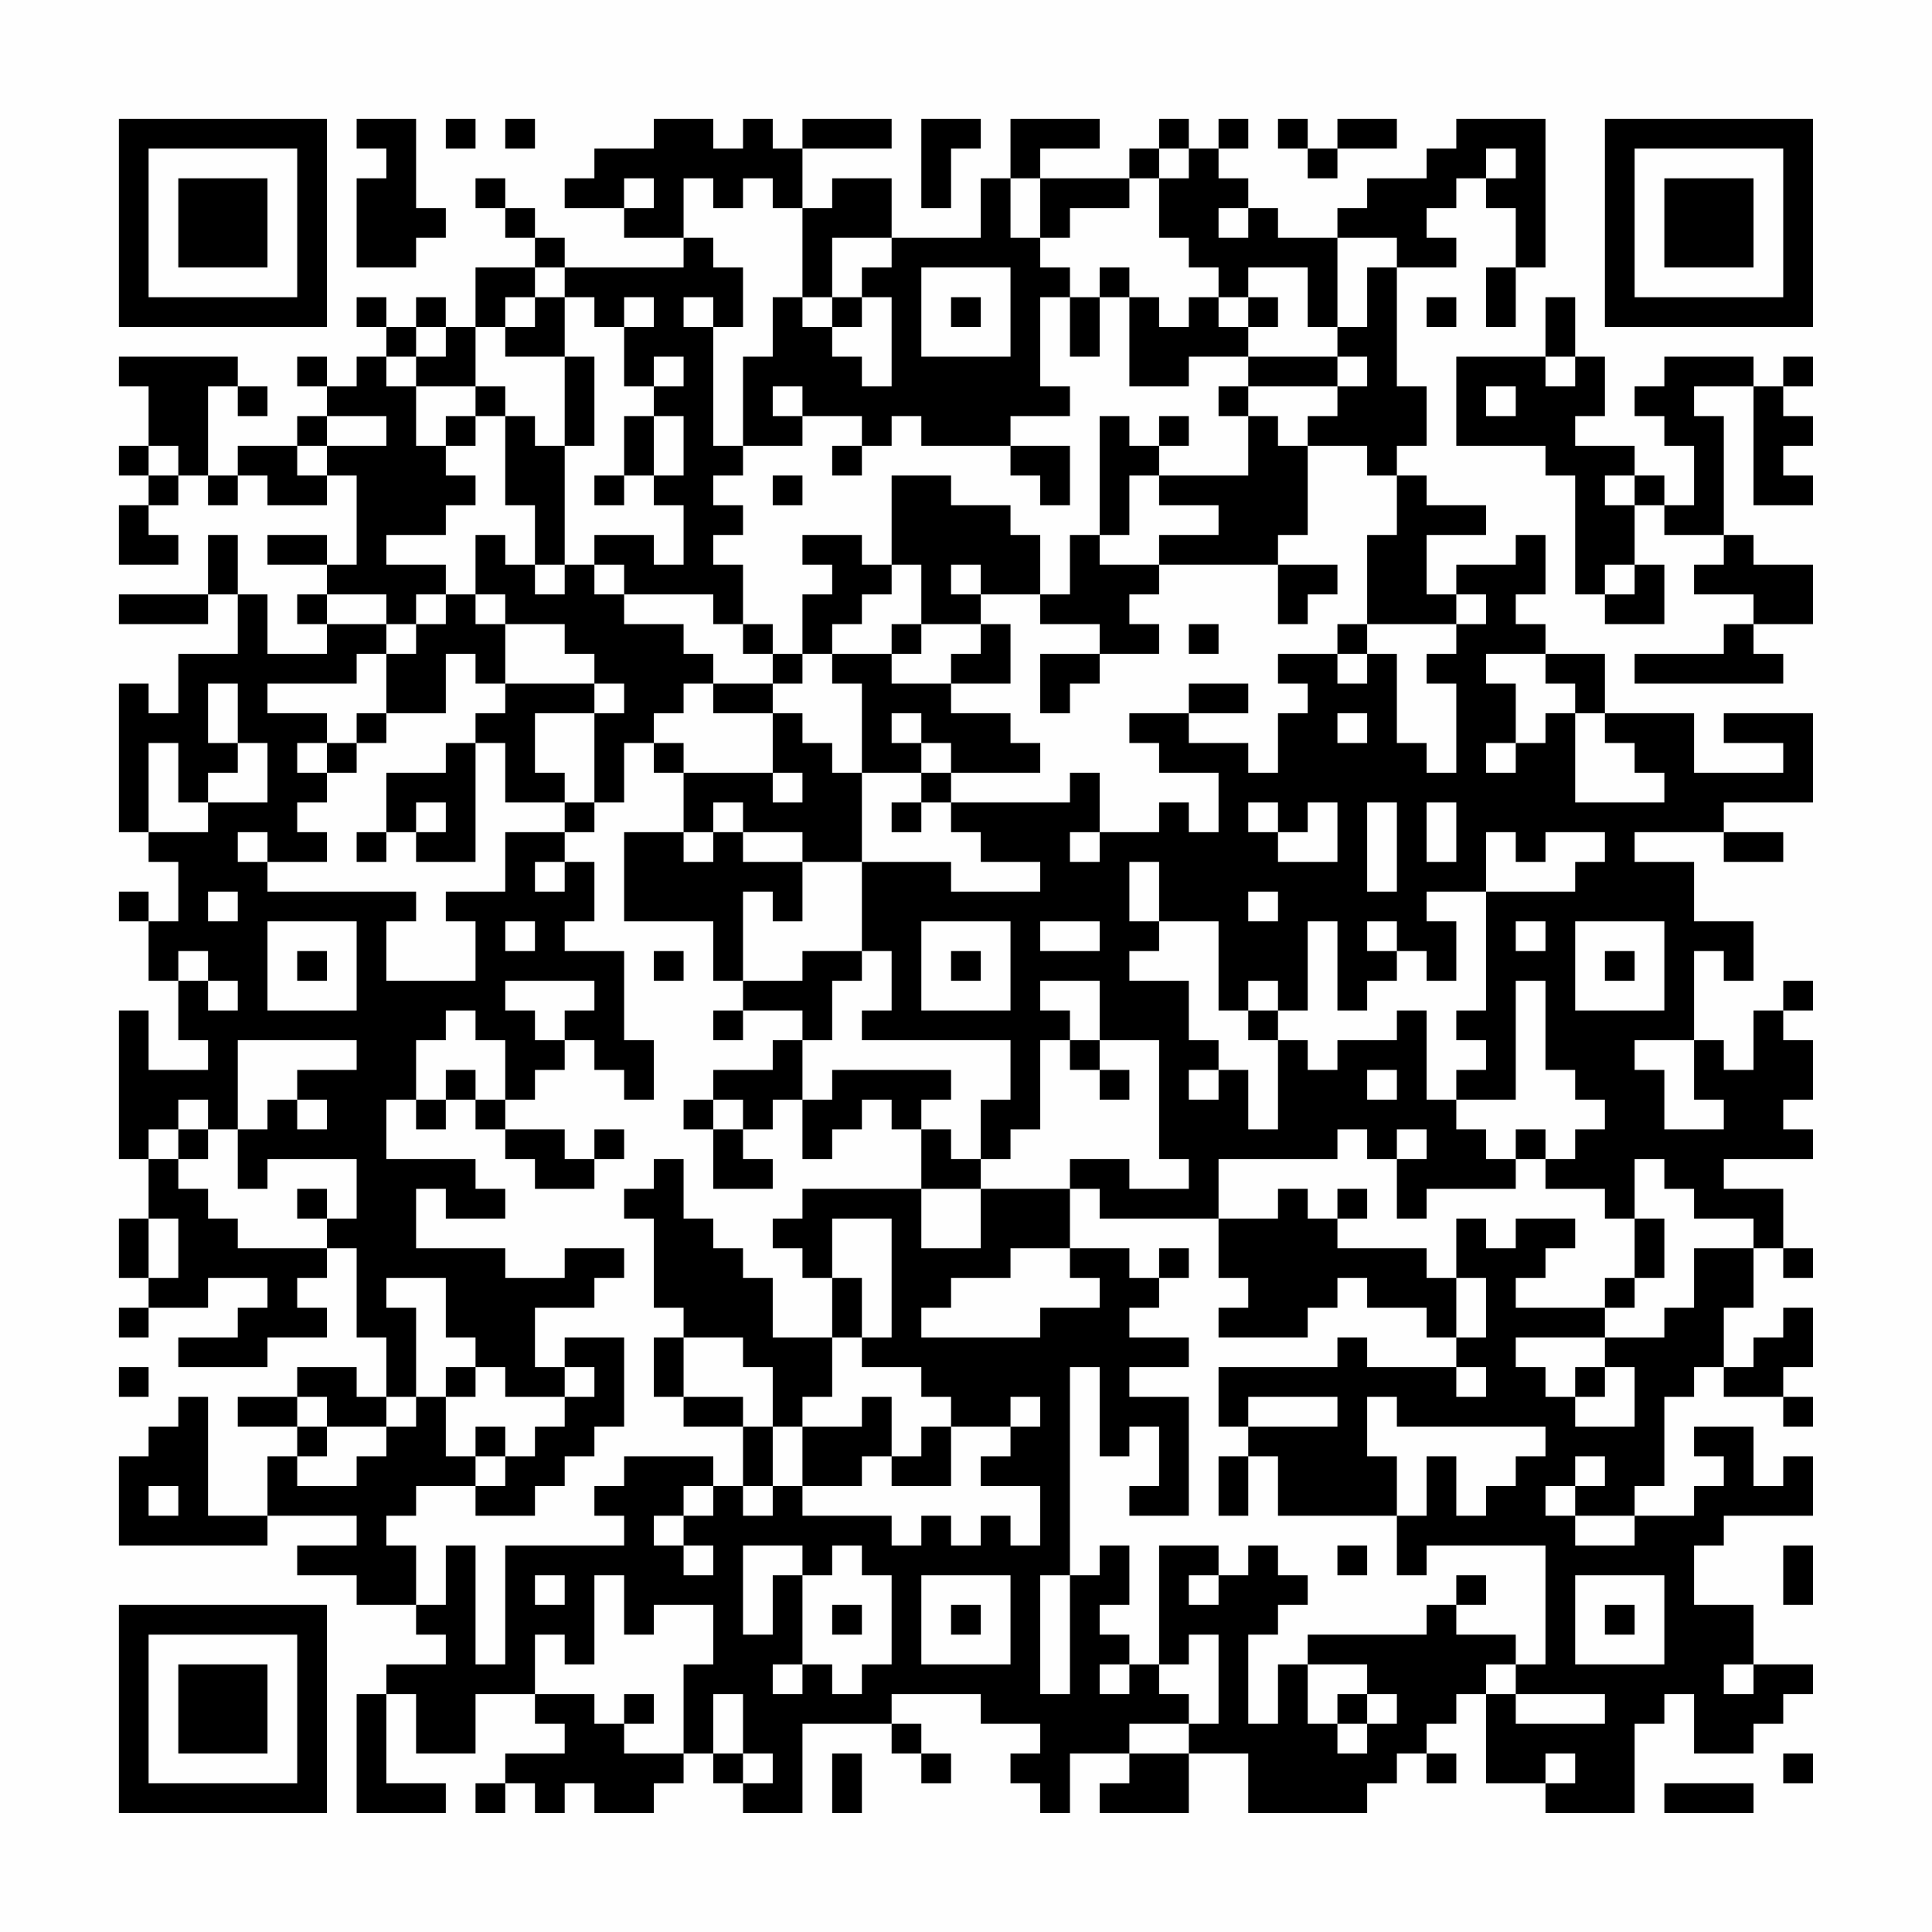 <?xml version="1.0" encoding="UTF-8"?>
<svg xmlns="http://www.w3.org/2000/svg" version="1.1" width="300" height="300" viewBox="0 0 300 300"><rect x="0" y="0" width="300" height="300" fill="#fefefe"/><g transform="scale(4.615)"><g transform="translate(4,4)"><path fill-rule="evenodd" d="M8 0L8 1L9 1L9 2L8 2L8 5L10 5L10 4L11 4L11 3L10 3L10 0ZM11 0L11 1L12 1L12 0ZM13 0L13 1L14 1L14 0ZM18 0L18 1L16 1L16 2L15 2L15 3L17 3L17 4L19 4L19 5L15 5L15 4L14 4L14 3L13 3L13 2L12 2L12 3L13 3L13 4L14 4L14 5L12 5L12 7L11 7L11 6L10 6L10 7L9 7L9 6L8 6L8 7L9 7L9 8L8 8L8 9L7 9L7 8L6 8L6 9L7 9L7 10L6 10L6 11L4 11L4 12L3 12L3 9L4 9L4 10L5 10L5 9L4 9L4 8L0 8L0 9L1 9L1 11L0 11L0 12L1 12L1 13L0 13L0 15L2 15L2 14L1 14L1 13L2 13L2 12L3 12L3 13L4 13L4 12L5 12L5 13L7 13L7 12L8 12L8 15L7 15L7 14L5 14L5 15L7 15L7 16L6 16L6 17L7 17L7 18L5 18L5 16L4 16L4 14L3 14L3 16L0 16L0 17L3 17L3 16L4 16L4 18L2 18L2 20L1 20L1 19L0 19L0 24L1 24L1 25L2 25L2 27L1 27L1 26L0 26L0 27L1 27L1 29L2 29L2 31L3 31L3 32L1 32L1 30L0 30L0 35L1 35L1 37L0 37L0 39L1 39L1 40L0 40L0 41L1 41L1 40L3 40L3 39L5 39L5 40L4 40L4 41L2 41L2 42L5 42L5 41L7 41L7 40L6 40L6 39L7 39L7 38L8 38L8 41L9 41L9 43L8 43L8 42L6 42L6 43L4 43L4 44L6 44L6 45L5 45L5 47L3 47L3 43L2 43L2 44L1 44L1 45L0 45L0 48L5 48L5 47L8 47L8 48L6 48L6 49L8 49L8 50L10 50L10 51L11 51L11 52L9 52L9 53L8 53L8 57L11 57L11 56L9 56L9 53L10 53L10 55L12 55L12 53L14 53L14 54L15 54L15 55L13 55L13 56L12 56L12 57L13 57L13 56L14 56L14 57L15 57L15 56L16 56L16 57L18 57L18 56L19 56L19 55L20 55L20 56L21 56L21 57L23 57L23 54L26 54L26 55L27 55L27 56L28 56L28 55L27 55L27 54L26 54L26 53L29 53L29 54L31 54L31 55L30 55L30 56L31 56L31 57L32 57L32 55L34 55L34 56L33 56L33 57L36 57L36 55L38 55L38 57L42 57L42 56L43 56L43 55L44 55L44 56L45 56L45 55L44 55L44 54L45 54L45 53L46 53L46 56L48 56L48 57L51 57L51 54L52 54L52 53L53 53L53 55L55 55L55 54L56 54L56 53L57 53L57 52L55 52L55 50L53 50L53 48L54 48L54 47L57 47L57 45L56 45L56 46L55 46L55 44L53 44L53 45L54 45L54 46L53 46L53 47L51 47L51 46L52 46L52 43L53 43L53 42L54 42L54 43L56 43L56 44L57 44L57 43L56 43L56 42L57 42L57 40L56 40L56 41L55 41L55 42L54 42L54 40L55 40L55 38L56 38L56 39L57 39L57 38L56 38L56 36L54 36L54 35L57 35L57 34L56 34L56 33L57 33L57 31L56 31L56 30L57 30L57 29L56 29L56 30L55 30L55 32L54 32L54 31L53 31L53 28L54 28L54 29L55 29L55 27L53 27L53 25L51 25L51 24L54 24L54 25L56 25L56 24L54 24L54 23L57 23L57 20L54 20L54 21L56 21L56 22L53 22L53 20L50 20L50 18L48 18L48 17L47 17L47 16L48 16L48 14L47 14L47 15L45 15L45 16L44 16L44 14L46 14L46 13L44 13L44 12L43 12L43 11L44 11L44 9L43 9L43 5L45 5L45 4L44 4L44 3L45 3L45 2L46 2L46 3L47 3L47 5L46 5L46 7L47 7L47 5L48 5L48 0L45 0L45 1L44 1L44 2L42 2L42 3L41 3L41 4L39 4L39 3L38 3L38 2L37 2L37 1L38 1L38 0L37 0L37 1L36 1L36 0L35 0L35 1L34 1L34 2L31 2L31 1L33 1L33 0L30 0L30 2L29 2L29 4L26 4L26 2L24 2L24 3L23 3L23 1L26 1L26 0L23 0L23 1L22 1L22 0L21 0L21 1L20 1L20 0ZM27 0L27 3L28 3L28 1L29 1L29 0ZM39 0L39 1L40 1L40 2L41 2L41 1L43 1L43 0L41 0L41 1L40 1L40 0ZM35 1L35 2L34 2L34 3L32 3L32 4L31 4L31 2L30 2L30 4L31 4L31 5L32 5L32 6L31 6L31 9L32 9L32 10L30 10L30 11L27 11L27 10L26 10L26 11L25 11L25 10L23 10L23 9L22 9L22 10L23 10L23 11L21 11L21 8L22 8L22 6L23 6L23 7L24 7L24 8L25 8L25 9L26 9L26 6L25 6L25 5L26 5L26 4L24 4L24 6L23 6L23 3L22 3L22 2L21 2L21 3L20 3L20 2L19 2L19 4L20 4L20 5L21 5L21 7L20 7L20 6L19 6L19 7L20 7L20 11L21 11L21 12L20 12L20 13L21 13L21 14L20 14L20 15L21 15L21 17L20 17L20 16L17 16L17 15L16 15L16 14L18 14L18 15L19 15L19 13L18 13L18 12L19 12L19 10L18 10L18 9L19 9L19 8L18 8L18 9L17 9L17 7L18 7L18 6L17 6L17 7L16 7L16 6L15 6L15 5L14 5L14 6L13 6L13 7L12 7L12 9L10 9L10 8L11 8L11 7L10 7L10 8L9 8L9 9L10 9L10 11L11 11L11 12L12 12L12 13L11 13L11 14L9 14L9 15L11 15L11 16L10 16L10 17L9 17L9 16L7 16L7 17L9 17L9 18L8 18L8 19L5 19L5 20L7 20L7 21L6 21L6 22L7 22L7 23L6 23L6 24L7 24L7 25L5 25L5 24L4 24L4 25L5 25L5 26L10 26L10 27L9 27L9 29L12 29L12 27L11 27L11 26L13 26L13 24L15 24L15 25L14 25L14 26L15 26L15 25L16 25L16 27L15 27L15 28L17 28L17 31L18 31L18 33L17 33L17 32L16 32L16 31L15 31L15 30L16 30L16 29L13 29L13 30L14 30L14 31L15 31L15 32L14 32L14 33L13 33L13 31L12 31L12 30L11 30L11 31L10 31L10 33L9 33L9 35L12 35L12 36L13 36L13 37L11 37L11 36L10 36L10 38L13 38L13 39L15 39L15 38L17 38L17 39L16 39L16 40L14 40L14 42L15 42L15 43L13 43L13 42L12 42L12 41L11 41L11 39L9 39L9 40L10 40L10 43L9 43L9 44L7 44L7 43L6 43L6 44L7 44L7 45L6 45L6 46L8 46L8 45L9 45L9 44L10 44L10 43L11 43L11 45L12 45L12 46L10 46L10 47L9 47L9 48L10 48L10 50L11 50L11 48L12 48L12 52L13 52L13 48L17 48L17 47L16 47L16 46L17 46L17 45L20 45L20 46L19 46L19 47L18 47L18 48L19 48L19 49L20 49L20 48L19 48L19 47L20 47L20 46L21 46L21 47L22 47L22 46L23 46L23 47L26 47L26 48L27 48L27 47L28 47L28 48L29 48L29 47L30 47L30 48L31 48L31 46L29 46L29 45L30 45L30 44L31 44L31 43L30 43L30 44L28 44L28 43L27 43L27 42L25 42L25 41L26 41L26 37L24 37L24 39L23 39L23 38L22 38L22 37L23 37L23 36L27 36L27 38L29 38L29 36L32 36L32 38L30 38L30 39L28 39L28 40L27 40L27 41L31 41L31 40L33 40L33 39L32 39L32 38L34 38L34 39L35 39L35 40L34 40L34 41L36 41L36 42L34 42L34 43L36 43L36 47L34 47L34 46L35 46L35 44L34 44L34 45L33 45L33 42L32 42L32 49L31 49L31 53L32 53L32 49L33 49L33 48L34 48L34 50L33 50L33 51L34 51L34 52L33 52L33 53L34 53L34 52L35 52L35 53L36 53L36 54L34 54L34 55L36 55L36 54L37 54L37 51L36 51L36 52L35 52L35 48L37 48L37 49L36 49L36 50L37 50L37 49L38 49L38 48L39 48L39 49L40 49L40 50L39 50L39 51L38 51L38 54L39 54L39 52L40 52L40 54L41 54L41 55L42 55L42 54L43 54L43 53L42 53L42 52L40 52L40 51L44 51L44 50L45 50L45 51L47 51L47 52L46 52L46 53L47 53L47 54L50 54L50 53L47 53L47 52L48 52L48 48L44 48L44 49L43 49L43 47L44 47L44 45L45 45L45 47L46 47L46 46L47 46L47 45L48 45L48 44L43 44L43 43L42 43L42 45L43 45L43 47L39 47L39 45L38 45L38 44L41 44L41 43L38 43L38 44L37 44L37 42L41 42L41 41L42 41L42 42L45 42L45 43L46 43L46 42L45 42L45 41L46 41L46 39L45 39L45 37L46 37L46 38L47 38L47 37L49 37L49 38L48 38L48 39L47 39L47 40L50 40L50 41L47 41L47 42L48 42L48 43L49 43L49 44L51 44L51 42L50 42L50 41L52 41L52 40L53 40L53 38L55 38L55 37L53 37L53 36L52 36L52 35L51 35L51 37L50 37L50 36L48 36L48 35L49 35L49 34L50 34L50 33L49 33L49 32L48 32L48 29L47 29L47 33L45 33L45 32L46 32L46 31L45 31L45 30L46 30L46 26L49 26L49 25L50 25L50 24L48 24L48 25L47 25L47 24L46 24L46 26L44 26L44 27L45 27L45 29L44 29L44 28L43 28L43 27L42 27L42 28L43 28L43 29L42 29L42 30L41 30L41 27L40 27L40 30L39 30L39 29L38 29L38 30L37 30L37 27L35 27L35 25L34 25L34 27L35 27L35 28L34 28L34 29L36 29L36 31L37 31L37 32L36 32L36 33L37 33L37 32L38 32L38 34L39 34L39 31L40 31L40 32L41 32L41 31L43 31L43 30L44 30L44 33L45 33L45 34L46 34L46 35L47 35L47 36L44 36L44 37L43 37L43 35L44 35L44 34L43 34L43 35L42 35L42 34L41 34L41 35L37 35L37 37L33 37L33 36L32 36L32 35L34 35L34 36L36 36L36 35L35 35L35 31L33 31L33 29L31 29L31 30L32 30L32 31L31 31L31 34L30 34L30 35L29 35L29 33L30 33L30 31L25 31L25 30L26 30L26 28L25 28L25 25L28 25L28 26L31 26L31 25L29 25L29 24L28 24L28 23L32 23L32 22L33 22L33 24L32 24L32 25L33 25L33 24L35 24L35 23L36 23L36 24L37 24L37 22L35 22L35 21L34 21L34 20L36 20L36 21L38 21L38 22L39 22L39 20L40 20L40 19L39 19L39 18L41 18L41 19L42 19L42 18L43 18L43 21L44 21L44 22L45 22L45 19L44 19L44 18L45 18L45 17L46 17L46 16L45 16L45 17L42 17L42 14L43 14L43 12L42 12L42 11L40 11L40 10L41 10L41 9L42 9L42 8L41 8L41 7L42 7L42 5L43 5L43 4L41 4L41 7L40 7L40 5L38 5L38 6L37 6L37 5L36 5L36 4L35 4L35 2L36 2L36 1ZM46 1L46 2L47 2L47 1ZM17 2L17 3L18 3L18 2ZM37 3L37 4L38 4L38 3ZM27 5L27 8L30 8L30 5ZM33 5L33 6L32 6L32 8L33 8L33 6L34 6L34 9L36 9L36 8L38 8L38 9L37 9L37 10L38 10L38 12L35 12L35 11L36 11L36 10L35 10L35 11L34 11L34 10L33 10L33 14L32 14L32 16L31 16L31 14L30 14L30 13L28 13L28 12L26 12L26 15L25 15L25 14L23 14L23 15L24 15L24 16L23 16L23 18L22 18L22 17L21 17L21 18L22 18L22 19L20 19L20 18L19 18L19 17L17 17L17 16L16 16L16 15L15 15L15 11L16 11L16 8L15 8L15 6L14 6L14 7L13 7L13 8L15 8L15 11L14 11L14 10L13 10L13 9L12 9L12 10L11 10L11 11L12 11L12 10L13 10L13 13L14 13L14 15L13 15L13 14L12 14L12 16L11 16L11 17L10 17L10 18L9 18L9 20L8 20L8 21L7 21L7 22L8 22L8 21L9 21L9 20L11 20L11 18L12 18L12 19L13 19L13 20L12 20L12 21L11 21L11 22L9 22L9 24L8 24L8 25L9 25L9 24L10 24L10 25L12 25L12 21L13 21L13 23L15 23L15 24L16 24L16 23L17 23L17 21L18 21L18 22L19 22L19 24L17 24L17 27L20 27L20 29L21 29L21 30L20 30L20 31L21 31L21 30L23 30L23 31L22 31L22 32L20 32L20 33L19 33L19 34L20 34L20 36L22 36L22 35L21 35L21 34L22 34L22 33L23 33L23 35L24 35L24 34L25 34L25 33L26 33L26 34L27 34L27 36L29 36L29 35L28 35L28 34L27 34L27 33L28 33L28 32L24 32L24 33L23 33L23 31L24 31L24 29L25 29L25 28L23 28L23 29L21 29L21 26L22 26L22 27L23 27L23 25L25 25L25 22L27 22L27 23L26 23L26 24L27 24L27 23L28 23L28 22L31 22L31 21L30 21L30 20L28 20L28 19L30 19L30 17L29 17L29 16L31 16L31 17L33 17L33 18L31 18L31 20L32 20L32 19L33 19L33 18L35 18L35 17L34 17L34 16L35 16L35 15L39 15L39 17L40 17L40 16L41 16L41 15L39 15L39 14L40 14L40 11L39 11L39 10L38 10L38 9L41 9L41 8L38 8L38 7L39 7L39 6L38 6L38 7L37 7L37 6L36 6L36 7L35 7L35 6L34 6L34 5ZM24 6L24 7L25 7L25 6ZM28 6L28 7L29 7L29 6ZM44 6L44 7L45 7L45 6ZM48 6L48 8L45 8L45 11L48 11L48 12L49 12L49 16L50 16L50 17L52 17L52 15L51 15L51 13L52 13L52 14L54 14L54 15L53 15L53 16L55 16L55 17L54 17L54 18L51 18L51 19L56 19L56 18L55 18L55 17L57 17L57 15L55 15L55 14L54 14L54 10L53 10L53 9L55 9L55 13L57 13L57 12L56 12L56 11L57 11L57 10L56 10L56 9L57 9L57 8L56 8L56 9L55 9L55 8L52 8L52 9L51 9L51 10L52 10L52 11L53 11L53 13L52 13L52 12L51 12L51 11L49 11L49 10L50 10L50 8L49 8L49 6ZM48 8L48 9L49 9L49 8ZM46 9L46 10L47 10L47 9ZM7 10L7 11L6 11L6 12L7 12L7 11L9 11L9 10ZM17 10L17 12L16 12L16 13L17 13L17 12L18 12L18 10ZM1 11L1 12L2 12L2 11ZM24 11L24 12L25 12L25 11ZM30 11L30 12L31 12L31 13L32 13L32 11ZM22 12L22 13L23 13L23 12ZM34 12L34 14L33 14L33 15L35 15L35 14L37 14L37 13L35 13L35 12ZM50 12L50 13L51 13L51 12ZM14 15L14 16L15 16L15 15ZM26 15L26 16L25 16L25 17L24 17L24 18L23 18L23 19L22 19L22 20L20 20L20 19L19 19L19 20L18 20L18 21L19 21L19 22L22 22L22 23L23 23L23 22L22 22L22 20L23 20L23 21L24 21L24 22L25 22L25 19L24 19L24 18L26 18L26 19L28 19L28 18L29 18L29 17L27 17L27 15ZM28 15L28 16L29 16L29 15ZM50 15L50 16L51 16L51 15ZM12 16L12 17L13 17L13 19L16 19L16 20L14 20L14 22L15 22L15 23L16 23L16 20L17 20L17 19L16 19L16 18L15 18L15 17L13 17L13 16ZM26 17L26 18L27 18L27 17ZM36 17L36 18L37 18L37 17ZM41 17L41 18L42 18L42 17ZM46 18L46 19L47 19L47 21L46 21L46 22L47 22L47 21L48 21L48 20L49 20L49 23L52 23L52 22L51 22L51 21L50 21L50 20L49 20L49 19L48 19L48 18ZM3 19L3 21L4 21L4 22L3 22L3 23L2 23L2 21L1 21L1 24L3 24L3 23L5 23L5 21L4 21L4 19ZM36 19L36 20L38 20L38 19ZM26 20L26 21L27 21L27 22L28 22L28 21L27 21L27 20ZM41 20L41 21L42 21L42 20ZM10 23L10 24L11 24L11 23ZM20 23L20 24L19 24L19 25L20 25L20 24L21 24L21 25L23 25L23 24L21 24L21 23ZM38 23L38 24L39 24L39 25L41 25L41 23L40 23L40 24L39 24L39 23ZM42 23L42 26L43 26L43 23ZM44 23L44 25L45 25L45 23ZM3 26L3 27L4 27L4 26ZM38 26L38 27L39 27L39 26ZM5 27L5 30L8 30L8 27ZM13 27L13 28L14 28L14 27ZM27 27L27 30L30 30L30 27ZM31 27L31 28L33 28L33 27ZM47 27L47 28L48 28L48 27ZM49 27L49 30L52 30L52 27ZM2 28L2 29L3 29L3 30L4 30L4 29L3 29L3 28ZM6 28L6 29L7 29L7 28ZM18 28L18 29L19 29L19 28ZM28 28L28 29L29 29L29 28ZM50 28L50 29L51 29L51 28ZM38 30L38 31L39 31L39 30ZM4 31L4 34L3 34L3 33L2 33L2 34L1 34L1 35L2 35L2 36L3 36L3 37L4 37L4 38L7 38L7 37L8 37L8 35L5 35L5 36L4 36L4 34L5 34L5 33L6 33L6 34L7 34L7 33L6 33L6 32L8 32L8 31ZM32 31L32 32L33 32L33 33L34 33L34 32L33 32L33 31ZM51 31L51 32L52 32L52 34L54 34L54 33L53 33L53 31ZM11 32L11 33L10 33L10 34L11 34L11 33L12 33L12 34L13 34L13 35L14 35L14 36L16 36L16 35L17 35L17 34L16 34L16 35L15 35L15 34L13 34L13 33L12 33L12 32ZM42 32L42 33L43 33L43 32ZM20 33L20 34L21 34L21 33ZM2 34L2 35L3 35L3 34ZM47 34L47 35L48 35L48 34ZM18 35L18 36L17 36L17 37L18 37L18 40L19 40L19 41L18 41L18 43L19 43L19 44L21 44L21 46L22 46L22 44L23 44L23 46L25 46L25 45L26 45L26 46L28 46L28 44L27 44L27 45L26 45L26 43L25 43L25 44L23 44L23 43L24 43L24 41L25 41L25 39L24 39L24 41L22 41L22 39L21 39L21 38L20 38L20 37L19 37L19 35ZM6 36L6 37L7 37L7 36ZM39 36L39 37L37 37L37 39L38 39L38 40L37 40L37 41L40 41L40 40L41 40L41 39L42 39L42 40L44 40L44 41L45 41L45 39L44 39L44 38L41 38L41 37L42 37L42 36L41 36L41 37L40 37L40 36ZM1 37L1 39L2 39L2 37ZM51 37L51 39L50 39L50 40L51 40L51 39L52 39L52 37ZM35 38L35 39L36 39L36 38ZM15 41L15 42L16 42L16 43L15 43L15 44L14 44L14 45L13 45L13 44L12 44L12 45L13 45L13 46L12 46L12 47L14 47L14 46L15 46L15 45L16 45L16 44L17 44L17 41ZM19 41L19 43L21 43L21 44L22 44L22 42L21 42L21 41ZM0 42L0 43L1 43L1 42ZM11 42L11 43L12 43L12 42ZM49 42L49 43L50 43L50 42ZM37 45L37 47L38 47L38 45ZM49 45L49 46L48 46L48 47L49 47L49 48L51 48L51 47L49 47L49 46L50 46L50 45ZM1 46L1 47L2 47L2 46ZM21 48L21 51L22 51L22 49L23 49L23 52L22 52L22 53L23 53L23 52L24 52L24 53L25 53L25 52L26 52L26 49L25 49L25 48L24 48L24 49L23 49L23 48ZM41 48L41 49L42 49L42 48ZM56 48L56 50L57 50L57 48ZM14 49L14 50L15 50L15 49ZM16 49L16 52L15 52L15 51L14 51L14 53L16 53L16 54L17 54L17 55L19 55L19 52L20 52L20 50L18 50L18 51L17 51L17 49ZM27 49L27 52L30 52L30 49ZM45 49L45 50L46 50L46 49ZM49 49L49 52L52 52L52 49ZM24 50L24 51L25 51L25 50ZM28 50L28 51L29 51L29 50ZM50 50L50 51L51 51L51 50ZM54 52L54 53L55 53L55 52ZM17 53L17 54L18 54L18 53ZM20 53L20 55L21 55L21 56L22 56L22 55L21 55L21 53ZM41 53L41 54L42 54L42 53ZM24 55L24 57L25 57L25 55ZM48 55L48 56L49 56L49 55ZM56 55L56 56L57 56L57 55ZM52 56L52 57L55 57L55 56ZM0 0L0 7L7 7L7 0ZM1 1L1 6L6 6L6 1ZM2 2L2 5L5 5L5 2ZM50 0L50 7L57 7L57 0ZM51 1L51 6L56 6L56 1ZM52 2L52 5L55 5L55 2ZM0 50L0 57L7 57L7 50ZM1 51L1 56L6 56L6 51ZM2 52L2 55L5 55L5 52Z" fill="#000000"/></g></g></svg>
